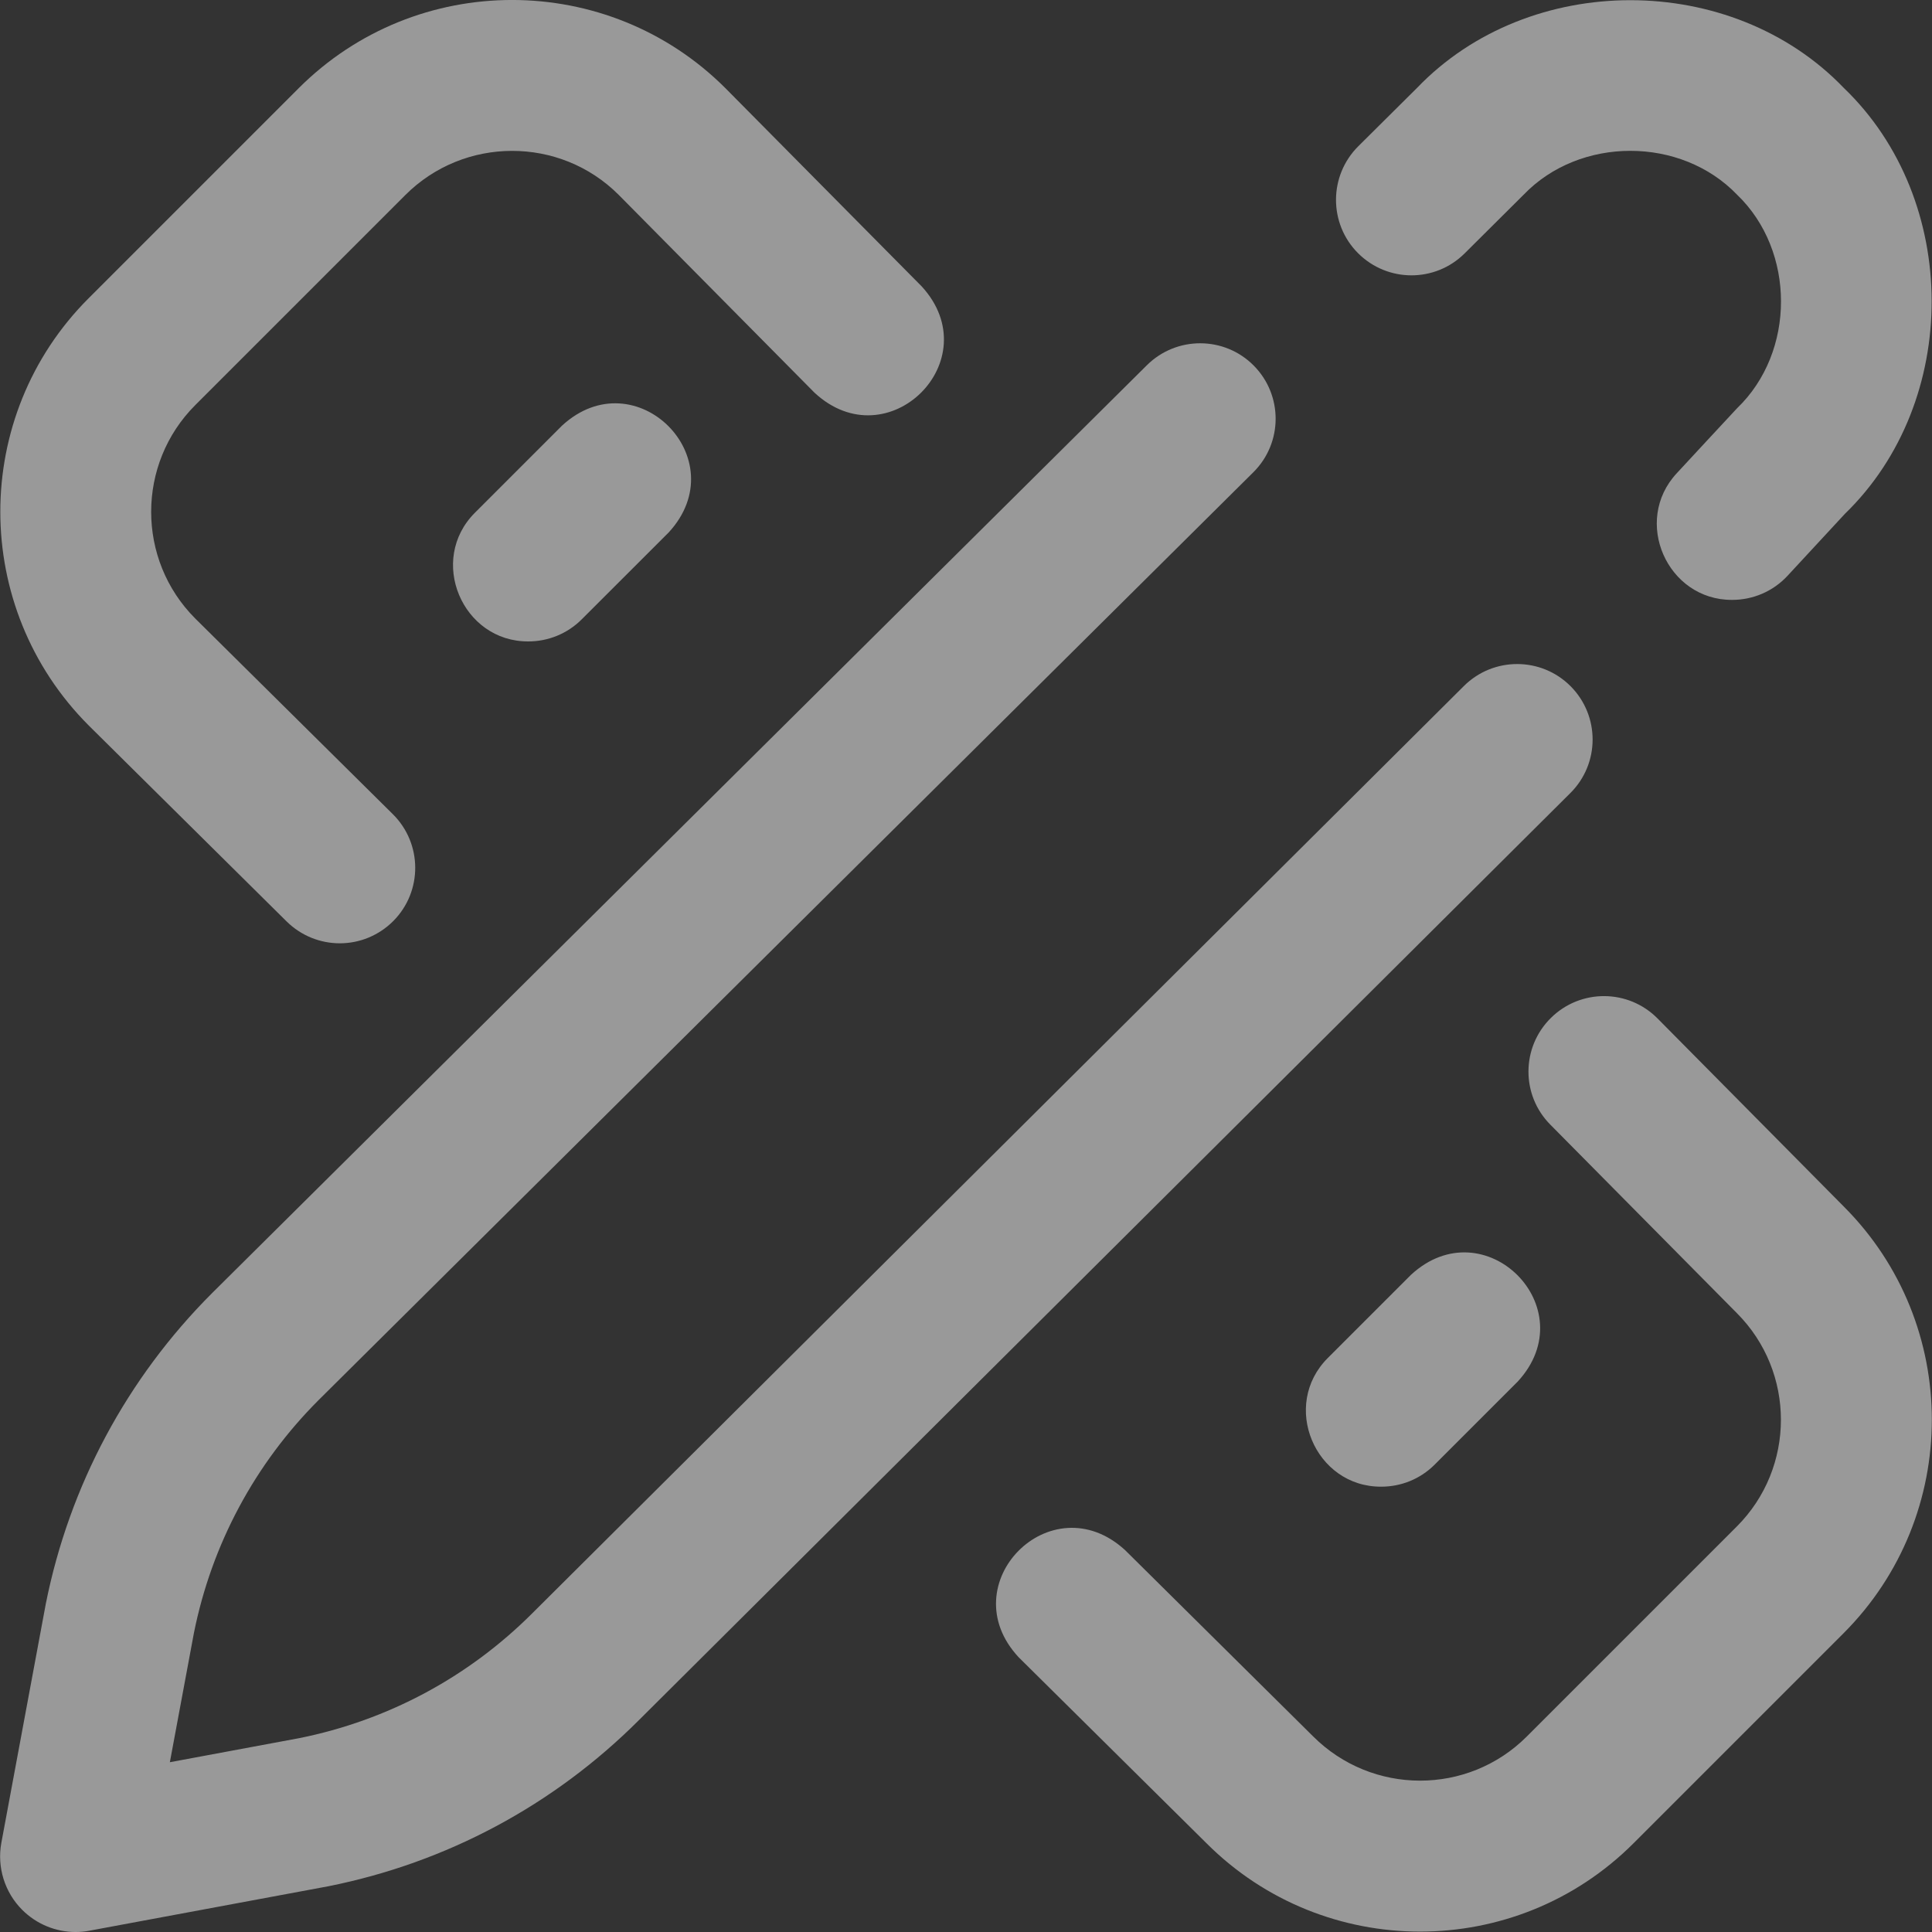 <svg width="24" height="24" viewBox="0 0 24 24" fill="none" xmlns="http://www.w3.org/2000/svg">
<rect x="0" y="0" width="24" height="24" fill="#333333" stroke="none"/>
<g clip-path="url(#clip0_67_13503)">
<path d="M0.939 24C0.693 24 0.454 23.903 0.276 23.725C0.058 23.507 -0.039 23.195 0.017 22.891C0.017 22.891 0.568 19.927 0.569 19.923C0.862 18.456 1.577 17.121 2.635 16.063L14.248 4.536C14.616 4.172 15.21 4.174 15.574 4.541C15.939 4.909 15.937 5.502 15.569 5.867L3.958 17.392C3.167 18.183 2.63 19.184 2.409 20.285L2.11 21.891L3.717 21.592C4.817 21.371 5.818 20.835 6.612 20.041L18.185 8.522C18.552 8.157 19.146 8.158 19.511 8.525C19.876 8.892 19.875 9.486 19.508 9.851L7.937 21.368C6.88 22.425 5.546 23.139 4.078 23.432C4.074 23.433 1.11 23.984 1.11 23.984C1.053 23.995 0.996 24 0.939 24ZM4.887 11.44C5.251 11.072 5.248 10.479 4.88 10.114L2.426 7.684C1.695 6.953 1.695 5.763 2.426 5.032L5.035 2.423C5.766 1.692 6.956 1.692 7.684 2.419L10.117 4.877C11.028 5.726 12.29 4.475 11.45 3.558L9.013 1.097C7.551 -0.366 5.171 -0.366 3.709 1.097L1.1 3.706C-0.362 5.168 -0.362 7.547 1.103 9.013L3.561 11.447C3.744 11.627 3.982 11.718 4.221 11.718C4.462 11.718 4.703 11.625 4.887 11.44ZM20.292 22.898L22.901 20.289C24.363 18.826 24.363 16.447 22.904 14.988L20.591 12.652C20.227 12.284 19.633 12.281 19.265 12.646C18.897 13.01 18.894 13.604 19.259 13.971L21.575 16.311C22.306 17.042 22.306 18.232 21.575 18.963L18.966 21.572C18.235 22.303 17.045 22.303 16.311 21.569L13.975 19.255C13.056 18.415 11.806 19.678 12.655 20.588L14.988 22.898C15.719 23.629 16.68 23.995 17.64 23.995C18.601 23.995 19.561 23.629 20.292 22.898ZM21.518 7.452C20.712 7.457 20.274 6.473 20.831 5.877C20.831 5.877 21.57 5.079 21.579 5.071C22.306 4.373 22.306 3.117 21.579 2.419C20.881 1.692 19.625 1.692 18.927 2.419L18.195 3.147C17.828 3.513 17.235 3.511 16.869 3.144C16.504 2.777 16.506 2.184 16.872 1.818L17.603 1.092C18.997 -0.361 21.51 -0.361 22.905 1.093C24.354 2.484 24.36 4.985 22.918 6.383L22.206 7.152C22.022 7.351 21.77 7.452 21.518 7.452ZM7.227 7.693L8.306 6.615C9.15 5.7 7.893 4.445 6.98 5.289L5.902 6.367C5.31 6.955 5.742 7.973 6.564 7.968C6.804 7.968 7.044 7.876 7.227 7.693ZM17.822 18.194L18.853 17.163C19.698 16.248 18.441 14.992 17.527 15.837L16.496 16.868C15.905 17.456 16.336 18.473 17.159 18.468C17.399 18.468 17.639 18.377 17.822 18.194Z" fill="white" fill-opacity="0.5"/>
</g>
<defs>
<clipPath id="clip0_67_13503">
<rect width="24" height="24" fill="white"/>
</clipPath>
</defs>
</svg>
